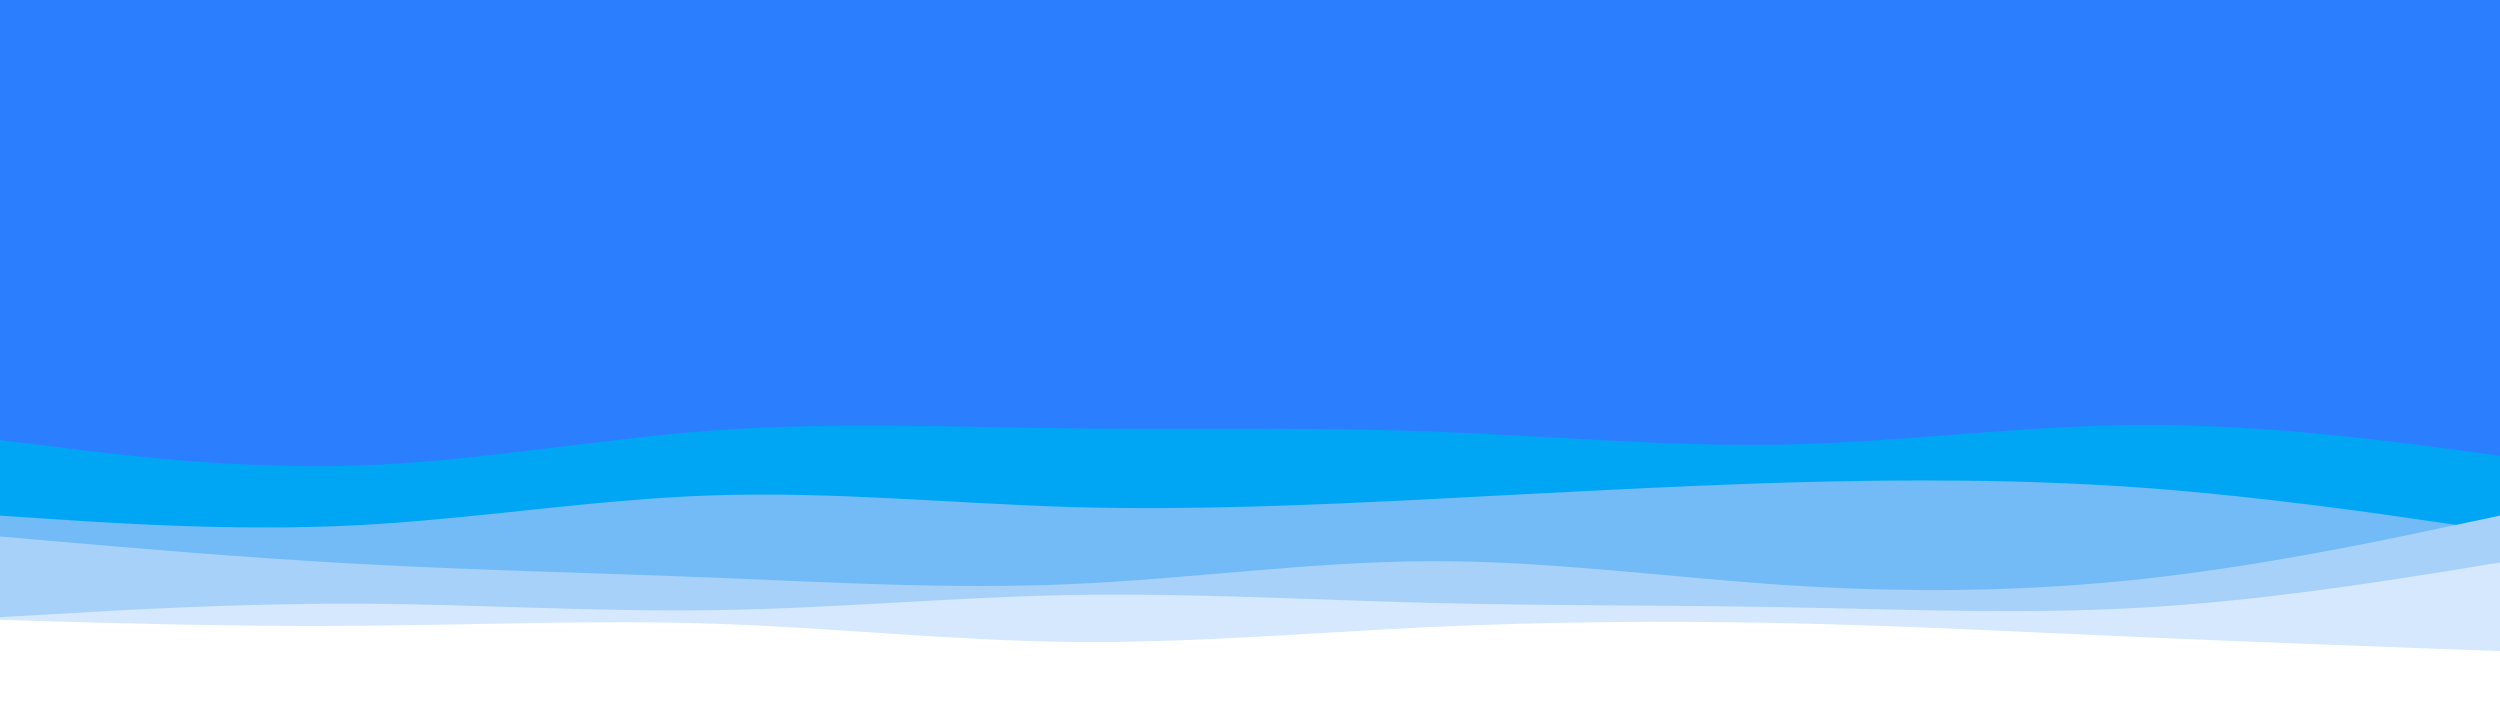 <svg id="visual" viewBox="0 0 960 270" width="960" height="270" xmlns="http://www.w3.org/2000/svg" xmlns:xlink="http://www.w3.org/1999/xlink" version="1.1"><rect x="0" y="0" width="960" height="270" fill="#2B7FFF"></rect><path d="M0 169L22.8 171.8C45.7 174.7 91.3 180.3 137 178.8C182.7 177.3 228.3 168.7 274 165.3C319.7 162 365.3 164 411.2 164.5C457 165 503 164 548.8 165.7C594.7 167.3 640.3 171.7 686 170.7C731.7 169.7 777.3 163.3 823 163.2C868.7 163 914.3 169 937.2 172L960 175L960 271L937.2 271C914.3 271 868.7 271 823 271C777.3 271 731.7 271 686 271C640.3 271 594.7 271 548.8 271C503 271 457 271 411.2 271C365.3 271 319.7 271 274 271C228.3 271 182.7 271 137 271C91.3 271 45.7 271 22.8 271L0 271Z" fill="#00a6f4"></path><path d="M0 198L22.8 199.5C45.7 201 91.3 204 137 201.7C182.7 199.3 228.3 191.7 274 190.2C319.7 188.7 365.3 193.3 411.2 194.7C457 196 503 194 548.8 191.7C594.7 189.3 640.3 186.7 686 185.3C731.7 184 777.3 184 823 187.3C868.7 190.7 914.3 197.3 937.2 200.7L960 204L960 271L937.2 271C914.3 271 868.7 271 823 271C777.3 271 731.7 271 686 271C640.3 271 594.7 271 548.8 271C503 271 457 271 411.2 271C365.3 271 319.7 271 274 271C228.3 271 182.7 271 137 271C91.3 271 45.7 271 22.8 271L0 271Z" fill="#73bbf7"></path><path d="M0 206L22.8 208C45.7 210 91.3 214 137 216.5C182.7 219 228.3 220 274 221.8C319.7 223.7 365.3 226.3 411.2 224.3C457 222.3 503 215.7 548.8 215.5C594.7 215.3 640.3 221.7 686 224.7C731.7 227.7 777.3 227.3 823 222.3C868.7 217.3 914.3 207.7 937.2 202.8L960 198L960 271L937.2 271C914.3 271 868.7 271 823 271C777.3 271 731.7 271 686 271C640.3 271 594.7 271 548.8 271C503 271 457 271 411.2 271C365.3 271 319.7 271 274 271C228.3 271 182.7 271 137 271C91.3 271 45.7 271 22.8 271L0 271Z" fill="#a8d1fa"></path><path d="M0 237L22.8 235.7C45.7 234.3 91.3 231.7 137 231.8C182.7 232 228.3 235 274 234.3C319.7 233.7 365.3 229.3 411.2 228.5C457 227.7 503 230.3 548.8 231.5C594.7 232.7 640.3 232.3 686 233.2C731.7 234 777.3 236 823 233.3C868.7 230.7 914.3 223.3 937.2 219.7L960 216L960 271L937.2 271C914.3 271 868.7 271 823 271C777.3 271 731.7 271 686 271C640.3 271 594.7 271 548.8 271C503 271 457 271 411.2 271C365.3 271 319.7 271 274 271C228.3 271 182.7 271 137 271C91.3 271 45.7 271 22.8 271L0 271Z" fill="#d5e8fd"></path><path d="M0 238L22.8 238.7C45.7 239.3 91.3 240.7 137 240.3C182.7 240 228.3 238 274 239.5C319.7 241 365.3 246 411.2 246.5C457 247 503 243 548.8 240.8C594.7 238.7 640.3 238.3 686 239.3C731.7 240.3 777.3 242.7 823 244.7C868.7 246.7 914.3 248.3 937.2 249.2L960 250L960 271L937.2 271C914.3 271 868.7 271 823 271C777.3 271 731.7 271 686 271C640.3 271 594.7 271 548.8 271C503 271 457 271 411.2 271C365.3 271 319.7 271 274 271C228.3 271 182.7 271 137 271C91.3 271 45.7 271 22.8 271L0 271Z" fill="#ffffff"></path></svg>